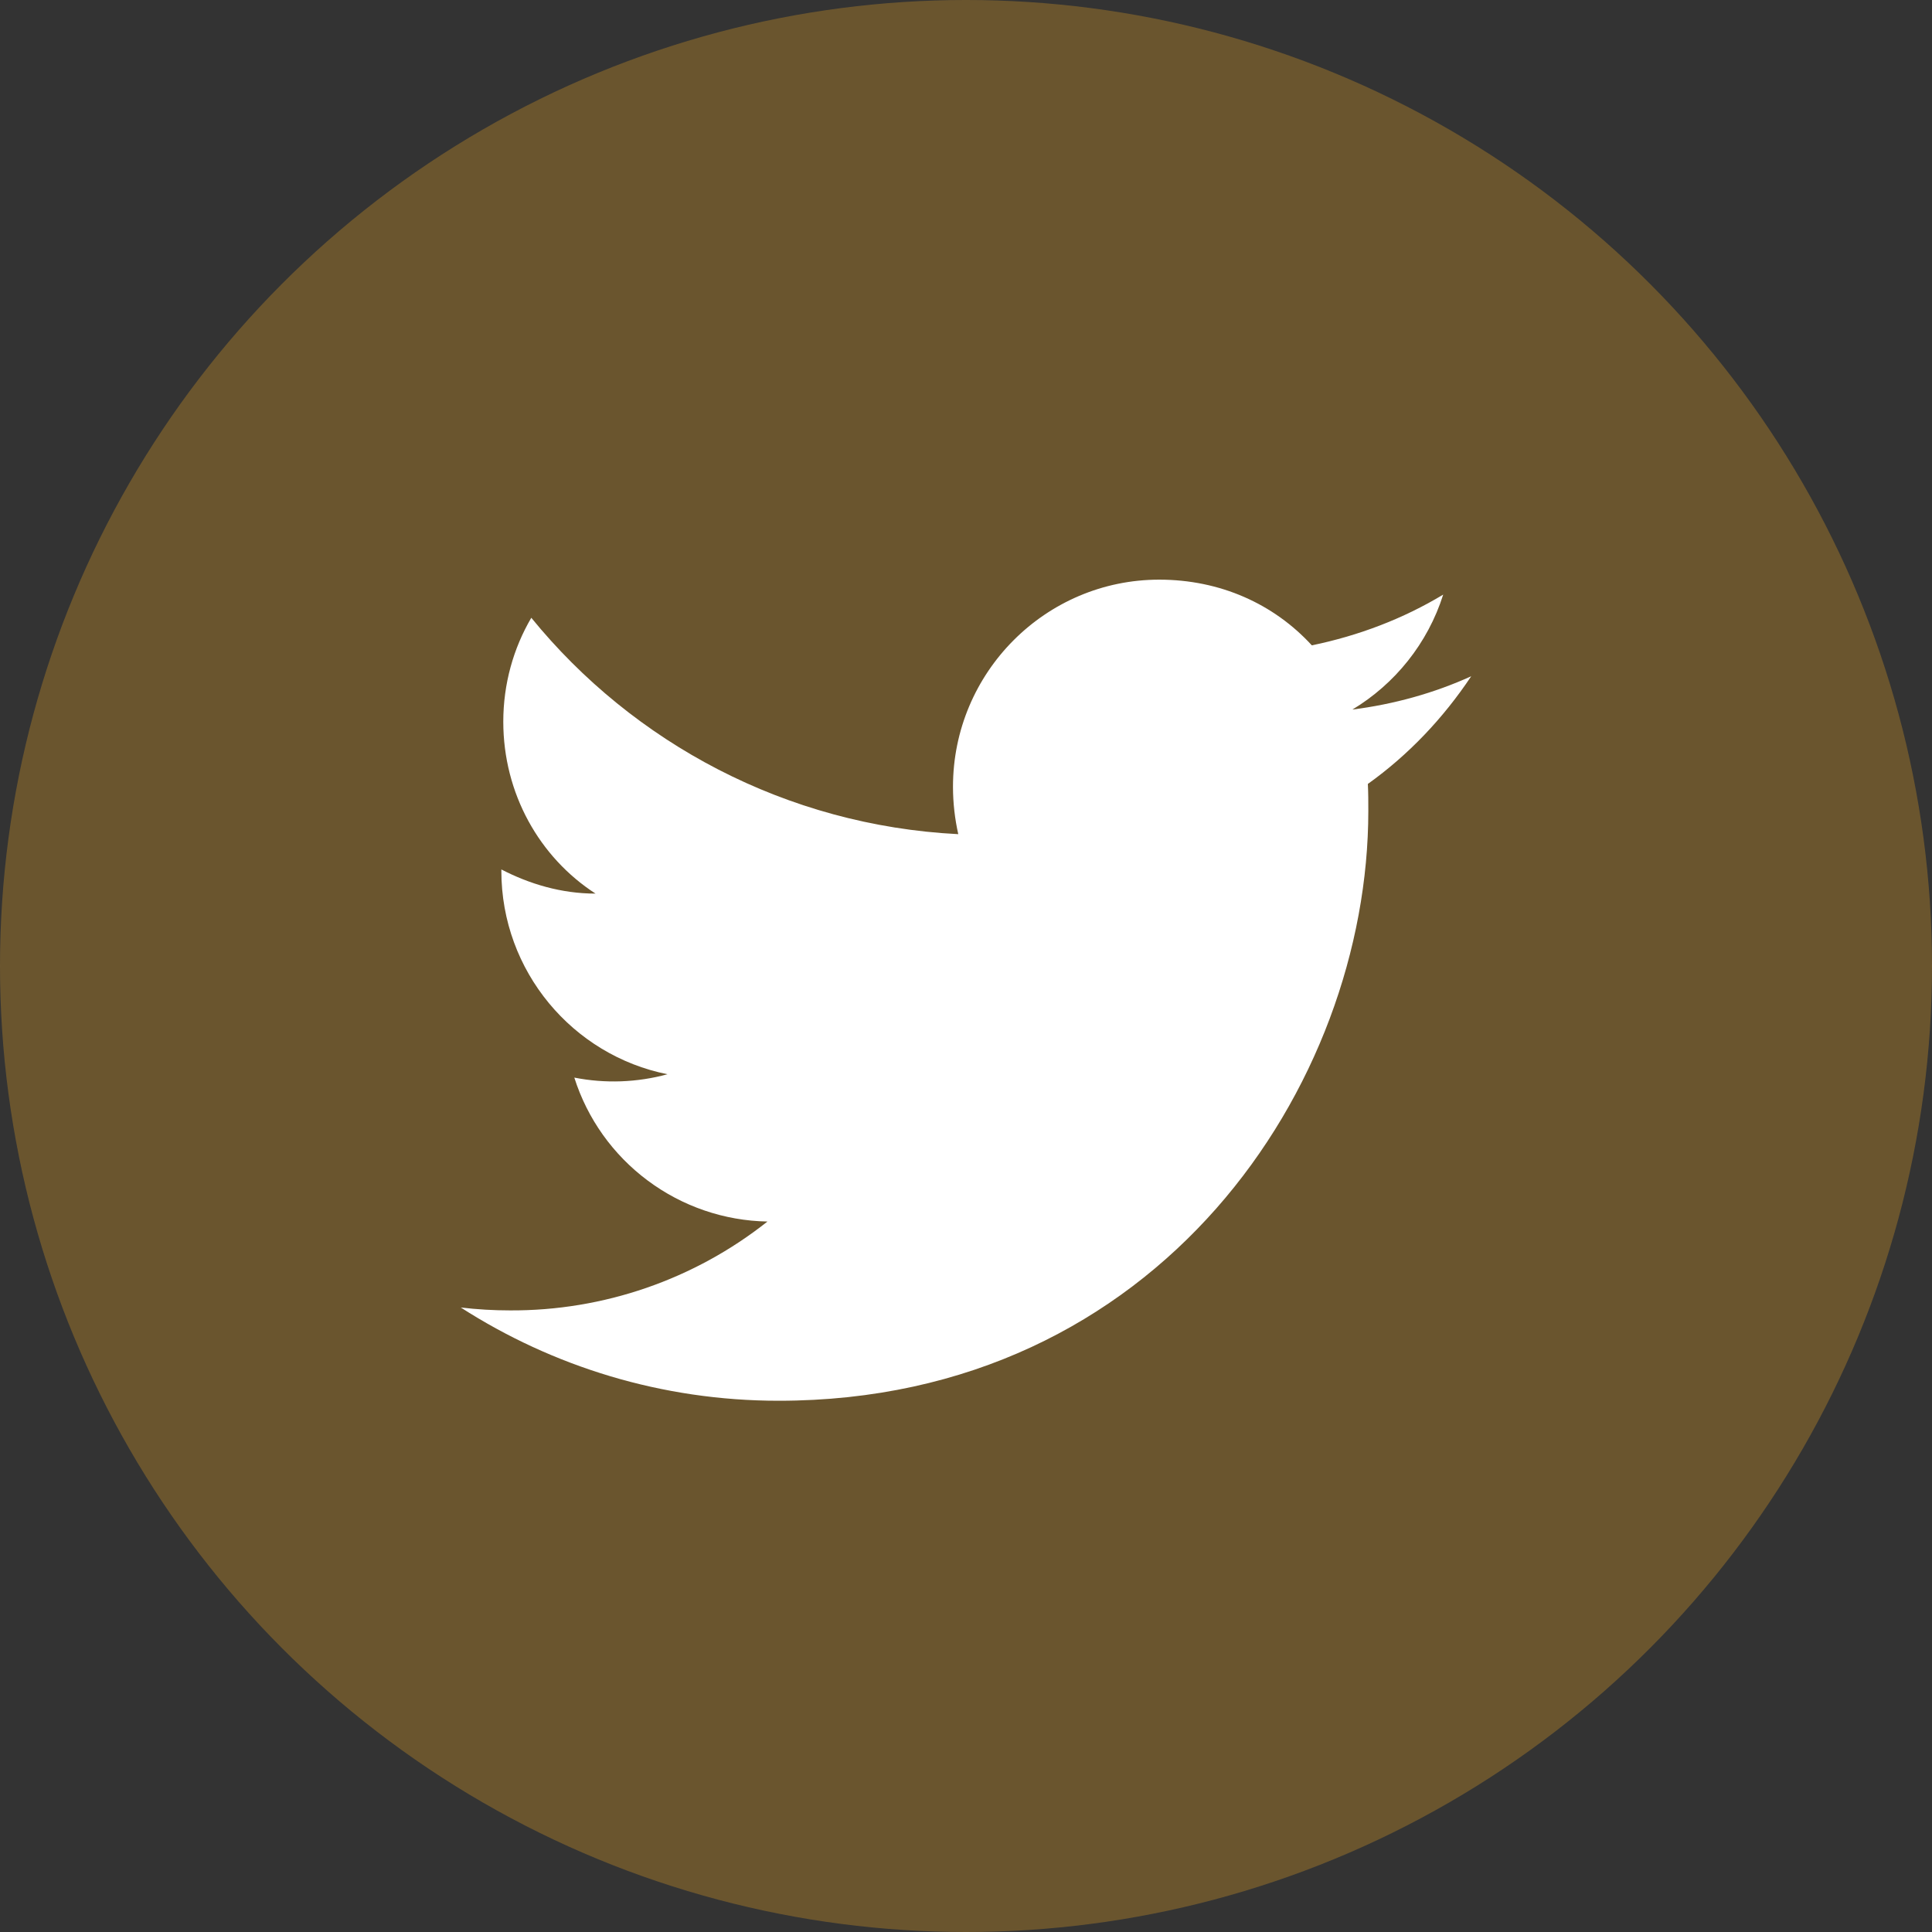 <svg width="38" height="38" viewBox="0 0 38 38" fill="none" xmlns="http://www.w3.org/2000/svg">
<rect x="0" y="0" width="38" height="38" fill="#333333" stroke="none"/>
<circle opacity="0.6" cx="19" cy="19" r="19" fill="#906D2C"/>
<path d="M28.937 13.301C28.206 13.633 27.417 13.852 26.6 13.956C27.436 13.453 28.082 12.655 28.386 11.695C27.598 12.17 26.724 12.503 25.802 12.693C25.052 11.876 23.997 11.401 22.8 11.401C20.567 11.401 18.744 13.225 18.744 15.476C18.744 15.799 18.782 16.113 18.848 16.407C15.466 16.236 12.454 14.612 10.45 12.151C10.098 12.75 9.899 13.453 9.899 14.194C9.899 15.609 10.611 16.863 11.713 17.576C11.039 17.576 10.412 17.386 9.861 17.101V17.129C9.861 19.105 11.267 20.758 13.129 21.129C12.531 21.292 11.904 21.315 11.296 21.195C11.553 22.005 12.059 22.714 12.741 23.221C13.422 23.729 14.246 24.011 15.095 24.026C13.655 25.167 11.869 25.783 10.032 25.774C9.709 25.774 9.386 25.755 9.063 25.717C10.868 26.876 13.015 27.551 15.314 27.551C22.8 27.551 26.913 21.338 26.913 15.951C26.913 15.771 26.913 15.6 26.904 15.419C27.702 14.849 28.386 14.127 28.937 13.301Z" fill="white"/>
</svg>
